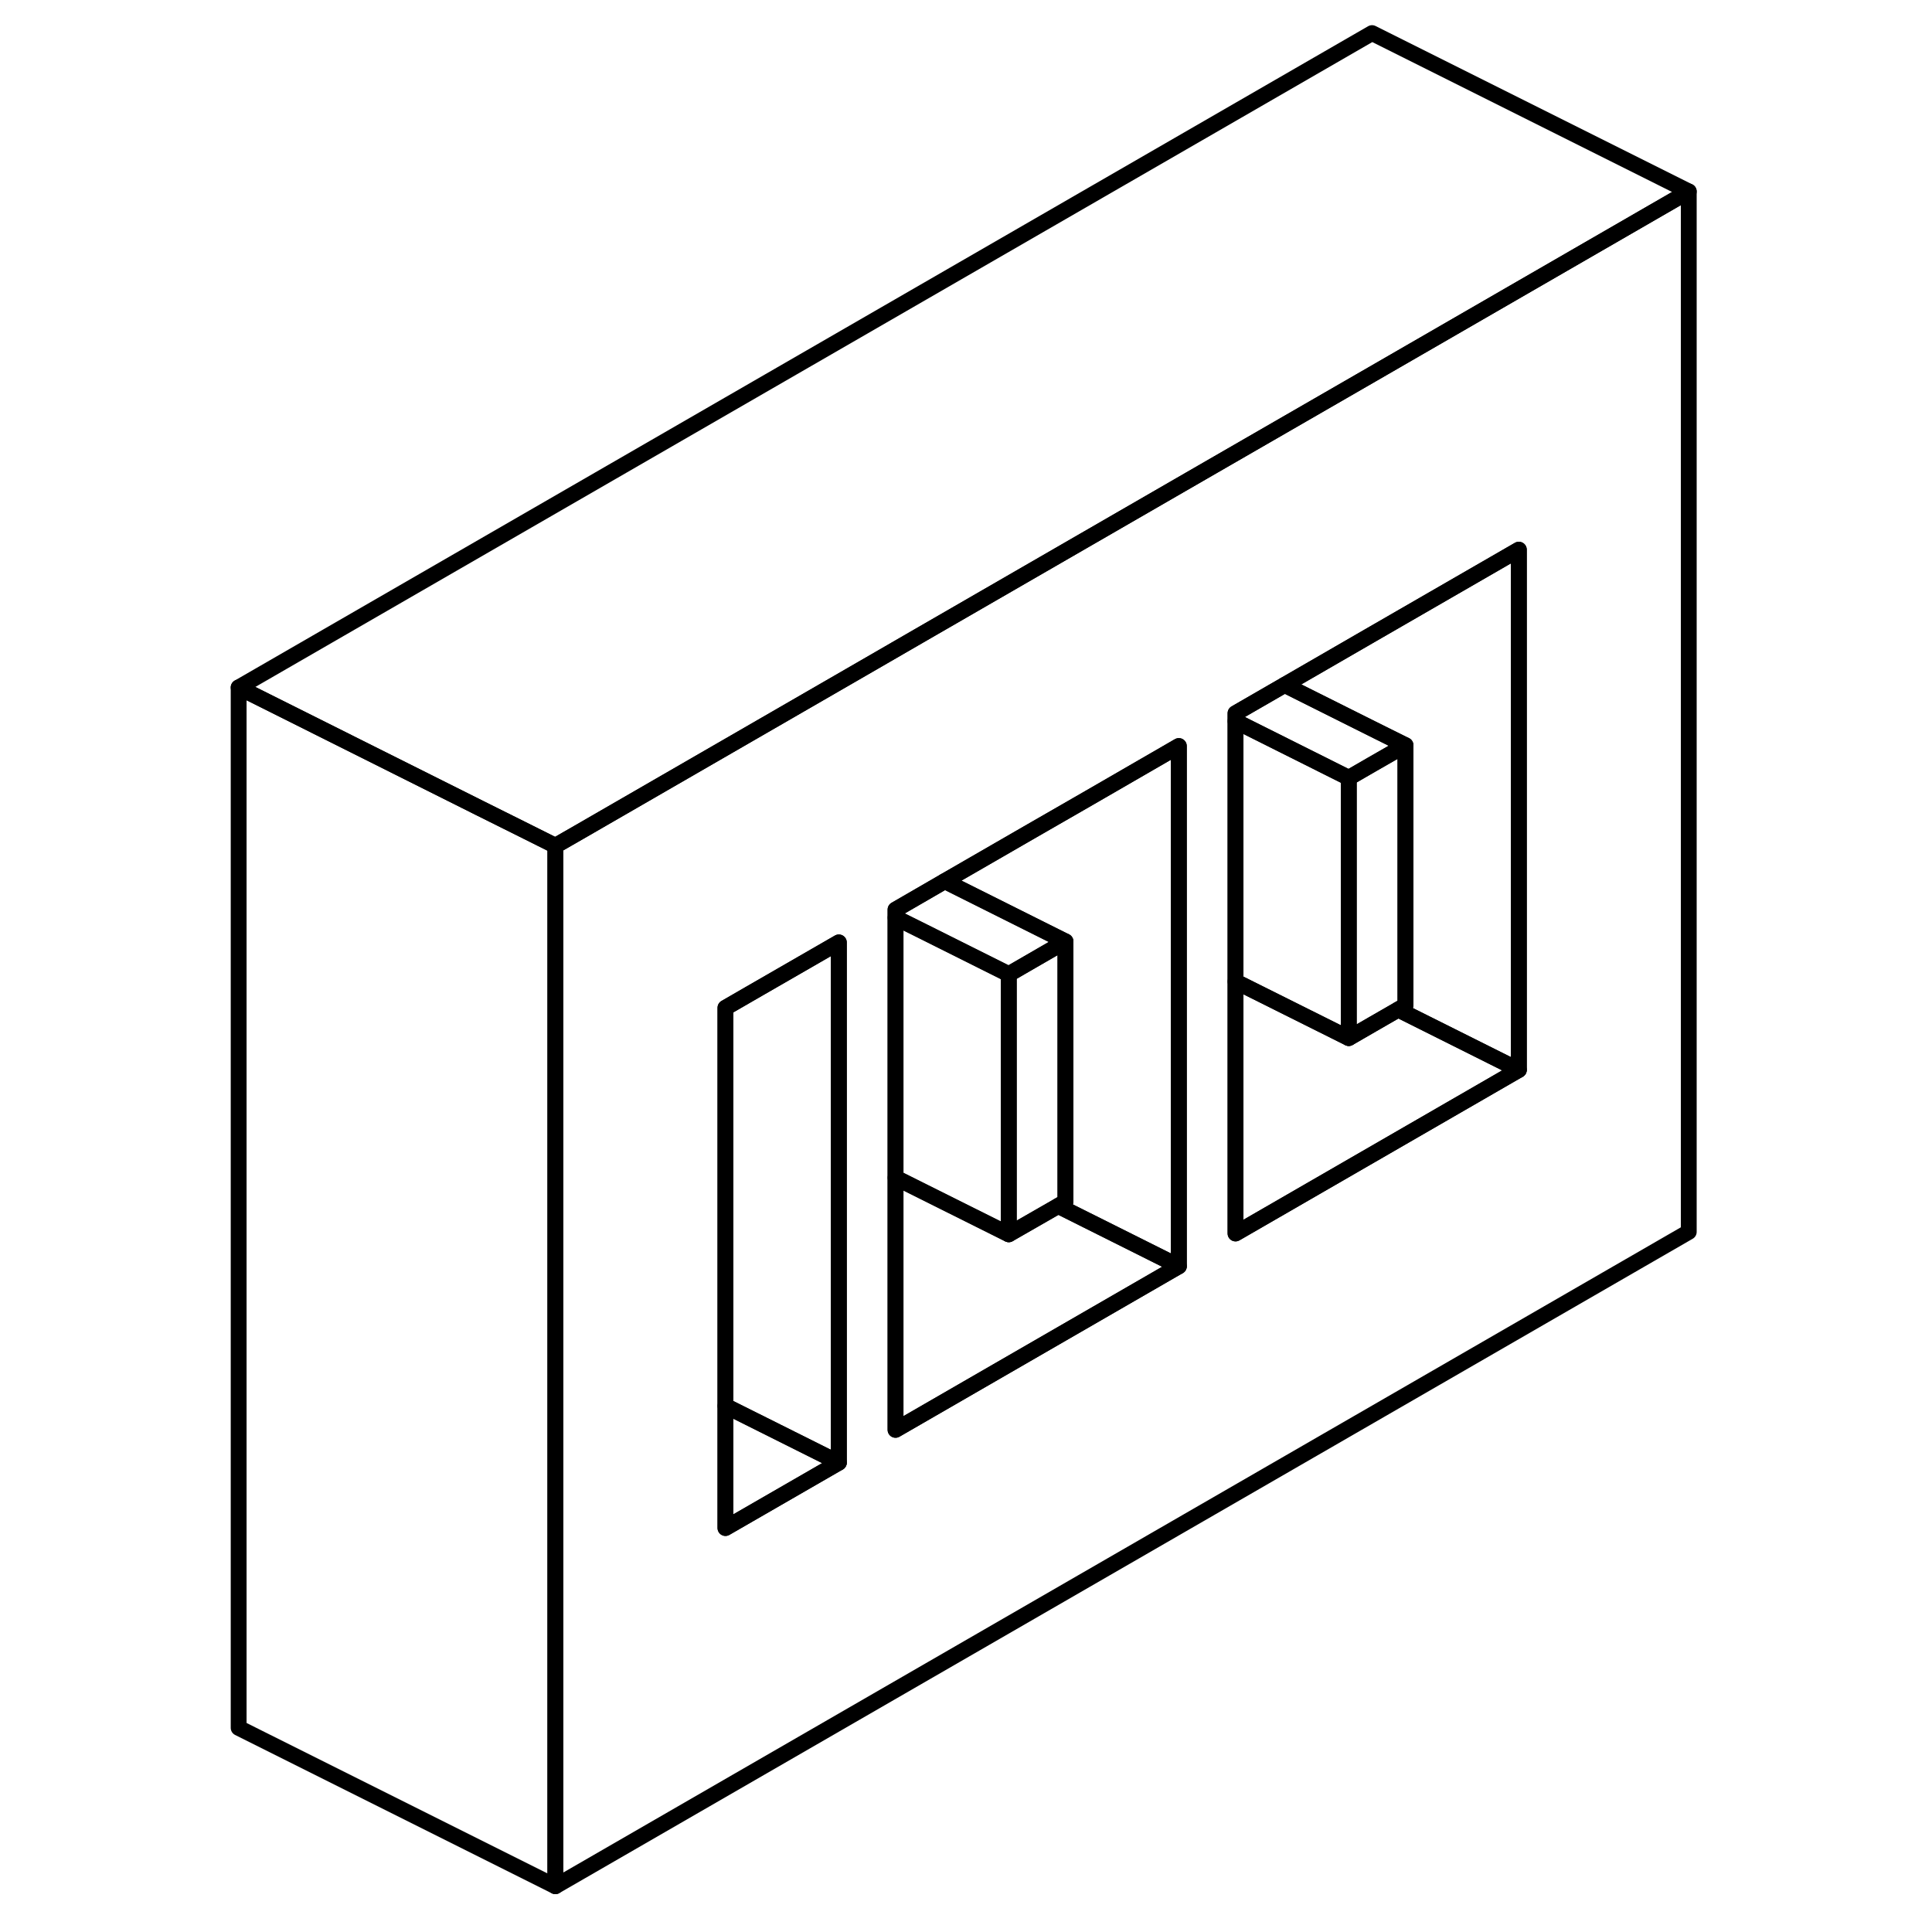 <svg width="48" height="48" viewBox="0 0 97 122" fill="none" xmlns="http://www.w3.org/2000/svg" stroke-width="1px"
     stroke-linecap="round" stroke-linejoin="round">
    <path d="M51.201 61.52V77.94L44.051 74.37V57.95L45.521 58.68L51.201 61.52Z" stroke="currentColor" stroke-linejoin="round"/>
    <path d="M74.14 23.64L63.41 29.83L45.52 40.16L41.94 42.23L24.05 52.56L22.57 53.41V119.11L94.14 77.79V12.09L74.14 23.64ZM40.47 92.36L33.31 96.49V63.64L34.78 62.79L40.47 59.51V92.36ZM61.94 79.96L44.05 90.29V57.44L45.52 56.59L47.16 55.64L52.67 52.46L56.25 50.4L61.94 47.11V79.96ZM83.41 67.56L65.52 77.89V45.04L68.62 43.25L74.14 40.06L83.41 34.71V67.56Z" stroke="currentColor" stroke-linejoin="round"/>
    <path d="M83.41 34.71V67.56L75.79 63.75L76.25 63.48V47.06L74.14 46.01L68.62 43.25L74.14 40.06L83.41 34.71Z" stroke="currentColor" stroke-linejoin="round"/>
    <path d="M83.41 67.56L65.52 77.89V61.98L72.671 65.55L74.141 64.7L75.79 63.75L83.41 67.56Z" stroke="currentColor" stroke-linejoin="round"/>
    <path d="M76.25 47.06V63.48L75.79 63.75L74.14 64.7L72.67 65.55V49.12L74.14 48.27L76.25 47.06Z" stroke="currentColor" stroke-linejoin="round"/>
    <path d="M76.251 47.06L74.141 48.27L72.671 49.12L65.52 45.54V45.04L68.621 43.25L74.141 46.01L76.251 47.06Z" stroke="currentColor" stroke-linejoin="round"/>
    <path d="M72.671 49.12V65.55L65.52 61.98V45.54L72.671 49.12Z" stroke="currentColor" stroke-linejoin="round"/>
    <path d="M61.941 79.96L44.051 90.29V74.37L51.201 77.94L54.321 76.15L61.941 79.96Z" stroke="currentColor" stroke-linejoin="round"/>
    <path d="M54.78 59.45V75.88L54.32 76.15L51.2 77.94V61.52L54.78 59.45Z" stroke="currentColor" stroke-linejoin="round"/>
    <path d="M54.781 59.45L51.201 61.52L45.521 58.68L44.051 57.95V57.44L45.521 56.59L47.161 55.64L54.781 59.45Z" stroke="currentColor" stroke-linejoin="round"/>
    <path d="M61.94 47.11V79.96L54.32 76.15L54.78 75.88V59.45L47.16 55.64L52.67 52.46L56.25 50.4L61.94 47.11Z" stroke="currentColor" stroke-linejoin="round"/>
    <path d="M40.471 92.36L33.31 96.49V88.78L35.711 89.98L40.471 92.36Z" stroke="currentColor" stroke-linejoin="round"/>
    <path d="M40.471 59.51V92.36L35.711 89.98L33.31 88.78V63.64L34.781 62.79L40.471 59.51Z" stroke="currentColor" stroke-linejoin="round"/>
    <path d="M22.57 53.41V119.11L2.57 109.11V43.41L17.82 51.04L20.47 52.36L22.57 53.41Z" stroke="currentColor" stroke-linejoin="round"/>
    <path d="M94.14 12.09L74.14 23.64L63.41 29.83L45.52 40.16L41.94 42.23L24.05 52.56L22.57 53.41L20.47 52.36L17.82 51.04L2.57 43.41L74.14 2.09L94.14 12.09Z" stroke="currentColor" stroke-linejoin="round"/>
</svg>